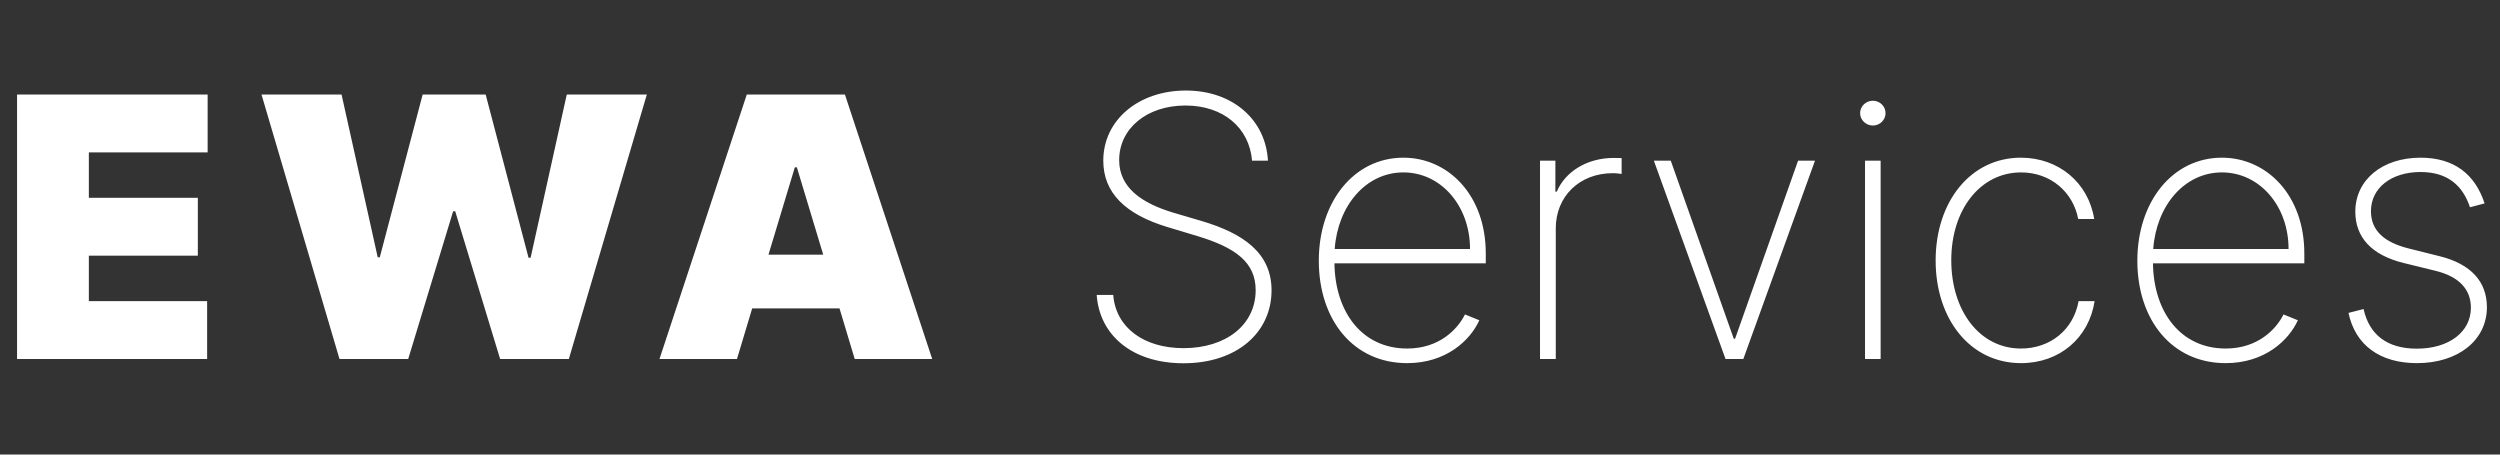 <svg width="165" height="30" viewBox="0 0 165 30" fill="none" xmlns="http://www.w3.org/2000/svg">
<rect x="0" y="0" width="165" height="30" fill="#333333" stroke="none"/>
<path d="M1.125 23.694H13.671V19.876H5.864V16.876H13.057V13.057H5.864V10.057H13.704V6.239H1.125V23.694ZM22.407 23.694H26.941L29.907 13.944H30.043L33.009 23.694H37.543L42.691 6.239H37.407L35.02 17.012H34.884L32.054 6.239H27.895L25.066 16.978H24.929L22.543 6.239H17.259L22.407 23.694ZM48.64 23.694L49.645 20.353H55.407L56.412 23.694H61.526L55.765 6.239H49.287L43.526 23.694H48.64ZM50.719 16.808L52.458 11.046H52.594L54.333 16.808H50.719ZM82.635 10.603H83.684C83.539 7.927 81.382 5.975 78.263 5.975C75.161 5.975 72.817 7.91 72.817 10.603C72.817 12.734 74.283 14.14 77.019 14.975L79.056 15.589C81.553 16.347 82.874 17.319 82.874 19.151C82.874 21.435 80.922 22.978 78.11 22.978C75.502 22.978 73.644 21.631 73.473 19.467H72.382C72.57 22.134 74.735 23.975 78.11 23.975C81.655 23.975 83.922 21.93 83.922 19.16C83.922 16.637 81.962 15.384 79.354 14.6L77.445 14.038C75.34 13.407 73.865 12.376 73.865 10.569C73.865 8.481 75.689 6.964 78.237 6.964C80.743 6.964 82.456 8.438 82.635 10.603ZM92.871 23.967C95.453 23.967 97.039 22.458 97.635 21.137L96.689 20.753C96.203 21.725 95.002 23.003 92.871 23.003C89.897 23.003 88.115 20.6 88.073 17.378H98.061V16.731C98.061 12.844 95.556 10.407 92.624 10.407C89.377 10.407 87.041 13.296 87.041 17.208C87.041 21.111 89.317 23.967 92.871 23.967ZM88.09 16.433C88.294 13.577 90.144 11.379 92.624 11.379C95.112 11.379 97.022 13.594 97.022 16.433H88.09ZM101.641 23.694H102.681V15.069C102.681 12.955 104.257 11.43 106.439 11.43C106.712 11.43 106.891 11.464 107.027 11.481V10.432C106.865 10.424 106.686 10.424 106.499 10.424C104.769 10.424 103.311 11.31 102.749 12.648H102.655V10.603H101.641V23.694ZM119.79 10.603H118.674L114.515 22.356H114.429L110.27 10.603H109.154L113.884 23.694H115.06L119.79 10.603ZM123.091 23.694H124.122V10.603H123.091V23.694ZM123.61 8.285C124.071 8.285 124.446 7.918 124.446 7.467C124.446 7.015 124.071 6.648 123.61 6.648C123.15 6.648 122.767 7.015 122.767 7.467C122.767 7.918 123.15 8.285 123.61 8.285ZM133.386 23.967C135.943 23.967 137.869 22.296 138.244 19.876H137.187C136.846 21.776 135.304 23.003 133.386 23.003C130.65 23.003 128.784 20.506 128.784 17.174C128.784 13.799 130.727 11.379 133.386 11.379C135.355 11.379 136.829 12.691 137.162 14.455H138.218C137.835 12.043 135.858 10.407 133.377 10.407C130.062 10.407 127.752 13.305 127.752 17.191C127.752 21.077 130.045 23.967 133.386 23.967ZM146.894 23.967C149.477 23.967 151.062 22.458 151.659 21.137L150.713 20.753C150.227 21.725 149.025 23.003 146.894 23.003C143.92 23.003 142.139 20.6 142.096 17.378H152.085V16.731C152.085 12.844 149.579 10.407 146.647 10.407C143.4 10.407 141.065 13.296 141.065 17.208C141.065 21.111 143.341 23.967 146.894 23.967ZM142.113 16.433C142.318 13.577 144.167 11.379 146.647 11.379C149.136 11.379 151.045 13.594 151.045 16.433H142.113ZM163.983 13.424C163.352 11.498 161.971 10.407 159.755 10.407C157.25 10.407 155.451 11.856 155.451 13.969C155.451 15.657 156.517 16.842 158.656 17.361L160.744 17.873C162.304 18.256 163.079 19.1 163.079 20.31C163.079 21.896 161.647 23.012 159.508 23.012C157.573 23.012 156.372 22.109 155.997 20.396L155 20.651C155.451 22.782 157.079 23.967 159.517 23.967C162.244 23.967 164.136 22.45 164.136 20.276C164.136 18.589 163.079 17.421 161.017 16.91L159.005 16.407C157.301 15.989 156.483 15.18 156.483 13.935C156.483 12.401 157.829 11.353 159.755 11.353C161.545 11.353 162.542 12.248 163.019 13.68L163.983 13.424Z" fill="white"/>
</svg>
